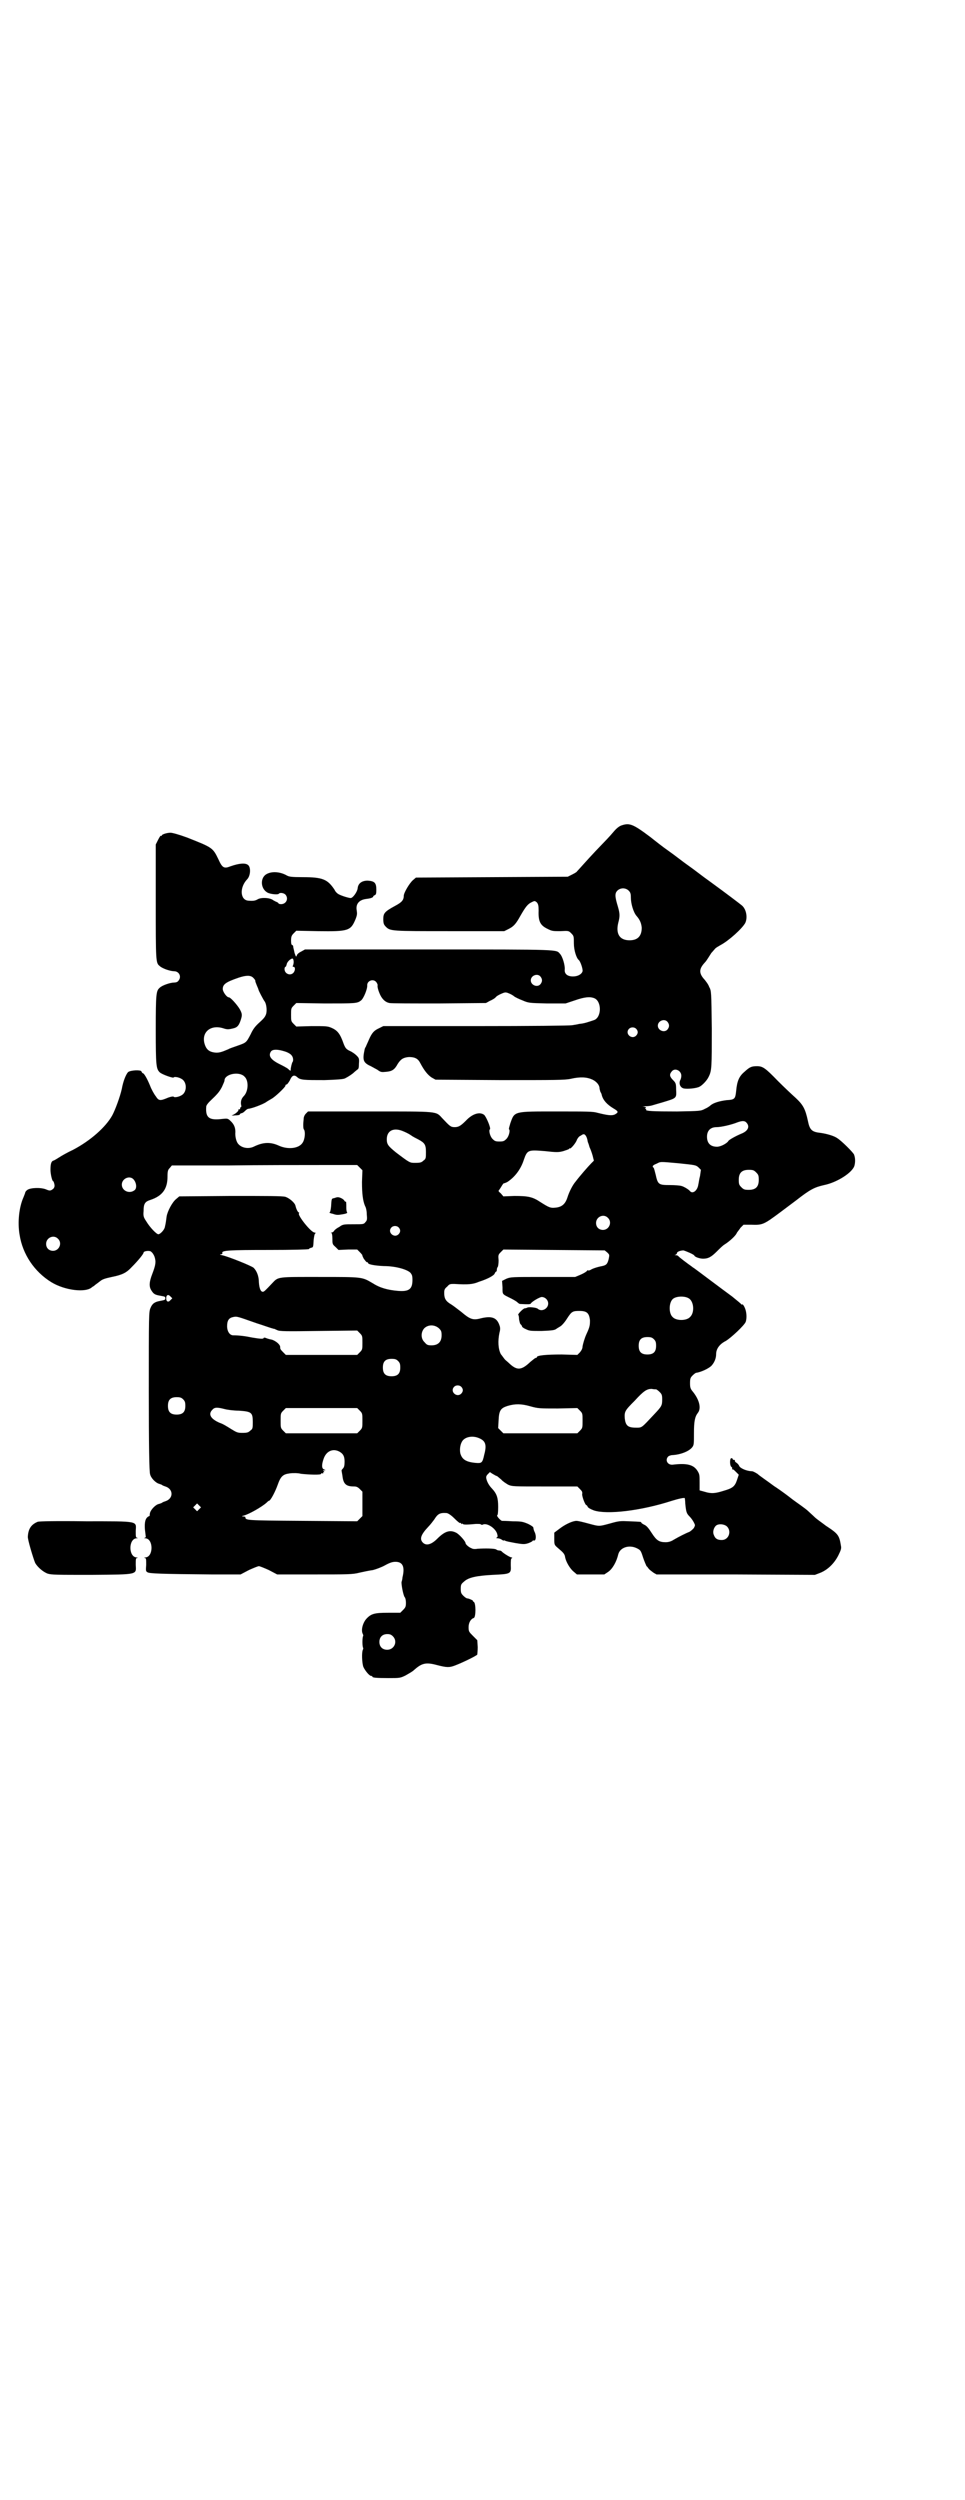 <?xml version="1.0" standalone="no"?>
<!DOCTYPE svg PUBLIC "-//W3C//DTD SVG 20010904//EN"
 "http://www.w3.org/TR/2001/REC-SVG-20010904/DTD/svg10.dtd">
<svg version="1.0" xmlns="http://www.w3.org/2000/svg"
 width="1109pt" height="2870pt" viewBox="0 0 1109 2870"
 preserveAspectRatio="xMidYMid meet">
<g transform="translate(0,2870) scale(0.5,-0.5)"
fill="#000000" stroke="none">
<path d="M1429 3845 c-6 -2 -12 -7 -18 -14 -11 -13 -17 -19 -42 -45 -18 -19
-40 -44 -43 -47 0 -1 -5 -4 -11 -7 l-10 -5 -174 -1 -175 -1 -7 -6 c-8 -7 -21
-29 -21 -36 0 -10 -5 -15 -20 -23 -24 -13 -27 -17 -27 -30 0 -10 1 -13 6 -18
10 -10 13 -10 147 -10 l125 0 10 5 c12 6 17 12 27 30 12 21 17 27 25 31 8 4 8
4 13 0 3 -4 4 -7 4 -19 -1 -25 4 -34 21 -42 10 -5 12 -5 29 -5 19 1 19 1 25
-5 6 -6 6 -7 6 -23 0 -16 6 -34 11 -38 4 -3 10 -21 9 -26 -2 -7 -11 -12 -22
-12 -13 0 -20 6 -19 16 1 9 -5 30 -11 36 -9 10 5 10 -302 10 l-284 0 -9 -5
c-6 -3 -9 -6 -10 -9 -1 -4 -2 -3 -5 6 -1 6 -3 12 -3 14 0 2 -1 4 -2 4 -2 0 -3
3 -3 10 0 9 1 12 6 17 l6 6 50 -1 c70 -1 75 1 86 27 4 10 4 13 3 20 -3 15 5
25 22 27 9 1 16 3 16 6 0 1 2 2 4 3 2 1 3 3 3 12 0 16 -4 20 -20 21 -13 0 -22
-6 -23 -18 -1 -8 -11 -22 -16 -22 -4 0 -21 5 -28 9 -2 1 -7 5 -9 10 -16 24
-27 29 -73 29 -26 0 -32 1 -37 4 -16 9 -36 10 -48 2 -13 -9 -12 -32 3 -41 6
-4 25 -6 27 -3 2 3 11 2 15 -2 8 -9 2 -22 -10 -22 -3 0 -6 1 -6 2 0 1 -2 2 -4
3 -3 1 -6 3 -8 4 -7 6 -28 7 -36 2 -5 -3 -10 -4 -21 -3 -19 1 -21 30 -3 49 8
8 9 28 2 33 -6 5 -20 4 -40 -3 -15 -6 -19 -4 -28 16 -13 27 -14 27 -72 50 -19
7 -34 11 -38 11 -9 0 -20 -4 -20 -6 0 -1 -1 -2 -2 -1 -1 1 -4 -4 -7 -10 l-5
-10 0 -131 c0 -138 0 -141 9 -148 6 -6 25 -12 33 -12 12 0 18 -13 10 -22 -2
-3 -6 -4 -10 -4 -8 0 -27 -6 -33 -12 -8 -7 -9 -13 -9 -96 0 -83 1 -90 9 -98 5
-5 31 -14 32 -12 2 3 16 0 22 -6 8 -8 8 -24 0 -32 -6 -6 -20 -9 -22 -6 -1 1
-6 0 -12 -2 -19 -8 -22 -8 -29 3 -4 5 -10 16 -13 24 -7 17 -14 29 -17 29 -1 0
-2 2 -3 4 -1 4 -26 3 -31 -2 -5 -6 -11 -21 -14 -38 -4 -18 -15 -48 -22 -61
-15 -27 -50 -58 -90 -79 -13 -6 -27 -14 -33 -18 -5 -3 -11 -7 -13 -7 -4 -2 -6
-7 -6 -21 0 -10 4 -26 6 -26 1 0 2 -3 3 -7 1 -5 0 -7 -2 -10 -6 -5 -8 -6 -17
-2 -12 5 -36 4 -43 -1 -3 -2 -5 -5 -5 -6 0 -1 -2 -6 -4 -11 -10 -22 -14 -57
-9 -86 7 -45 34 -85 73 -109 31 -19 80 -25 94 -11 2 1 5 3 7 5 3 2 8 6 12 9 5
4 12 6 26 9 25 5 34 10 46 23 15 15 27 30 27 33 0 3 10 5 16 3 3 -2 6 -5 9
-12 4 -12 3 -19 -5 -40 -7 -18 -8 -29 -2 -38 5 -8 8 -10 20 -12 11 -2 12 -2
12 -6 0 -4 -2 -4 -12 -6 -12 -2 -18 -6 -22 -16 -4 -9 -4 -14 -4 -192 0 -123 1
-185 3 -190 2 -9 13 -20 21 -22 3 -1 6 -2 7 -3 1 -1 4 -2 7 -3 19 -6 19 -28 0
-34 -3 -1 -6 -2 -7 -3 -1 -1 -4 -2 -7 -3 -8 -1 -19 -13 -21 -20 -1 -3 -1 -6
-1 -7 1 0 -1 -1 -3 -2 -7 -4 -9 -13 -8 -29 1 -9 2 -16 2 -17 1 -1 -1 -2 -2 -3
-3 0 -2 -1 1 -1 19 -1 19 -43 0 -44 -3 0 -4 -1 -1 -1 3 -1 3 -3 3 -16 -1 -13
-1 -15 3 -17 4 -3 31 -4 147 -5 l67 0 19 10 c11 5 21 9 23 9 2 0 12 -4 23 -9
l19 -10 86 0 c76 0 88 0 103 4 9 2 23 5 31 6 8 2 21 7 28 11 11 6 17 8 24 8
17 0 22 -12 16 -36 0 -3 -1 -7 -2 -10 -1 -6 4 -31 7 -35 2 -2 3 -8 3 -13 0 -9
-1 -11 -7 -17 l-6 -6 -28 0 c-31 0 -39 -2 -50 -14 -8 -9 -13 -26 -8 -35 1 -2
1 -4 1 -4 -1 0 -2 -6 -2 -14 0 -8 1 -14 2 -14 0 0 0 -2 -1 -4 -3 -6 -2 -30 1
-39 4 -9 14 -21 18 -21 2 0 3 -1 3 -2 0 -2 9 -3 37 -3 25 0 27 0 39 6 7 4 16
9 19 12 18 16 27 19 53 12 23 -6 29 -6 42 -1 16 6 49 22 51 25 0 1 1 9 1 17
l-1 16 -10 10 c-9 9 -10 10 -10 20 0 10 5 19 12 21 5 2 5 34 0 37 -2 1 -3 2
-2 2 3 0 -9 6 -13 6 -2 0 -6 3 -9 6 -5 5 -6 7 -6 16 0 10 1 11 8 17 10 9 28
13 65 15 42 2 43 2 42 22 0 10 0 15 2 16 2 2 2 2 0 2 -4 0 -21 11 -23 14 -1 1
-3 2 -6 2 -2 0 -5 1 -6 2 -3 3 -27 3 -43 2 -5 -1 -11 -1 -14 1 -6 2 -14 9 -14
12 0 4 -15 21 -22 24 -14 7 -26 3 -43 -14 -13 -13 -25 -17 -33 -9 -8 8 -5 18
12 36 5 5 11 13 14 17 8 13 13 16 28 15 3 0 10 -4 18 -12 7 -7 13 -12 14 -11
1 1 2 0 2 -1 0 -1 1 -2 2 -1 1 1 2 1 2 0 0 -2 10 -2 30 0 6 0 11 0 11 -1 1 -1
2 -1 4 -1 9 6 31 -8 34 -22 1 -4 1 -6 -1 -7 -2 -1 -2 -2 2 -2 2 0 6 -1 9 -3 3
-2 5 -3 5 -2 0 1 2 0 4 -1 2 -1 12 -3 23 -5 18 -3 21 -3 30 0 5 2 9 4 9 5 0 1
1 1 3 1 5 -2 6 11 2 19 -2 4 -3 8 -3 10 0 2 -4 5 -12 9 -12 5 -15 6 -36 6 -13
1 -23 1 -24 1 -3 0 -14 12 -11 13 1 0 2 6 2 19 0 21 -3 30 -14 42 -6 6 -11 14
-13 22 -1 4 -1 7 3 11 l5 5 6 -4 c4 -2 8 -5 10 -5 2 -1 6 -5 10 -8 3 -4 11 -9
16 -12 9 -4 11 -4 84 -4 l75 0 6 -6 c5 -5 6 -7 5 -12 0 -6 7 -25 10 -25 1 0 2
-2 3 -4 1 -2 6 -5 14 -8 30 -10 108 -1 179 22 16 5 30 8 30 6 0 -1 1 -6 1 -12
2 -20 3 -23 10 -30 4 -4 8 -10 10 -14 3 -6 3 -6 0 -12 -2 -3 -7 -7 -10 -9 -8
-3 -24 -11 -36 -18 -6 -4 -12 -6 -19 -6 -15 0 -21 4 -32 21 -7 11 -12 17 -17
19 -4 2 -7 4 -7 5 0 2 -1 2 -27 3 -21 1 -24 1 -45 -5 -26 -7 -24 -7 -50 0 -11
3 -23 6 -27 6 -9 0 -26 -8 -39 -18 l-12 -9 0 -14 c0 -14 0 -14 8 -21 13 -11
16 -14 17 -22 2 -10 11 -26 20 -33 l7 -6 32 0 31 0 9 6 c10 7 19 23 23 40 4
16 25 23 43 14 8 -4 9 -5 14 -21 3 -9 7 -18 8 -20 2 -1 4 -5 6 -7 2 -2 6 -5
10 -8 l7 -4 182 0 182 -1 13 5 c17 7 32 22 41 40 6 12 7 16 6 21 -4 25 -6 28
-35 47 -9 7 -21 15 -26 20 -4 4 -11 10 -14 13 -3 3 -11 9 -18 14 -7 5 -17 12
-22 16 -5 4 -22 17 -39 28 -16 12 -34 24 -38 28 -5 3 -10 6 -13 6 -10 0 -26 6
-29 12 -1 3 -4 6 -7 8 -2 1 -3 3 -3 4 1 1 0 2 -2 2 -2 0 -3 1 -3 2 0 1 -1 2
-3 2 -4 0 -4 -17 0 -20 2 -1 2 -3 2 -4 -1 -1 0 -2 1 -2 1 1 4 -2 8 -6 l6 -6
-4 -12 c-5 -15 -10 -19 -31 -25 -19 -6 -28 -7 -44 -2 l-11 3 0 18 c0 17 0 19
-5 27 -9 14 -24 18 -57 14 -12 -1 -18 11 -10 19 1 1 6 3 9 3 20 1 39 9 46 18
4 5 4 8 4 32 0 27 2 38 9 47 8 10 4 29 -11 48 -6 7 -7 10 -7 20 0 11 1 13 6
18 3 3 7 6 8 6 10 1 30 10 36 17 6 7 10 16 10 26 0 12 8 23 22 30 12 7 43 36
46 44 3 9 2 23 -2 32 -2 5 -5 9 -6 8 -1 -1 -2 0 -2 0 0 1 -10 9 -21 18 -30 22
-83 62 -86 64 -1 1 -5 3 -7 5 -10 7 -30 22 -31 24 -1 1 -3 2 -6 2 -3 0 -3 1 0
1 1 1 3 2 3 4 0 3 8 6 15 6 4 -1 24 -9 25 -12 1 -3 12 -7 20 -7 12 0 19 4 32
17 6 6 14 14 18 16 11 7 24 19 27 25 1 3 6 8 9 13 l7 7 17 0 c27 -1 29 0 68
29 4 3 20 15 36 27 32 25 42 30 64 35 30 6 66 29 70 45 2 8 2 17 -1 25 -2 5
-29 32 -39 38 -7 5 -24 10 -39 12 -19 2 -24 7 -28 27 -6 28 -11 37 -28 53 -9
8 -27 25 -41 39 -29 30 -35 34 -48 34 -13 0 -17 -2 -29 -13 -12 -10 -17 -21
-19 -44 -2 -18 -3 -20 -22 -21 -16 -2 -30 -6 -37 -12 -2 -2 -8 -6 -13 -8 -9
-5 -11 -5 -64 -6 -55 0 -73 1 -71 4 1 1 0 2 -1 2 -2 0 -2 1 0 2 2 1 1 2 -4 3
-5 0 -5 0 3 1 6 0 13 1 16 2 3 1 14 4 24 7 33 10 32 9 31 30 0 13 -1 15 -7 21
-8 8 -9 13 -3 20 7 9 22 2 22 -10 0 -3 -1 -8 -3 -11 -3 -8 1 -16 8 -18 8 -2
30 0 37 4 6 3 17 14 21 23 7 14 7 22 7 110 -1 86 -1 87 -6 96 -2 6 -7 12 -10
16 -14 15 -14 25 0 40 3 3 6 8 8 11 2 3 5 8 7 11 3 3 6 7 8 9 2 3 8 6 13 9 19
10 50 38 57 51 6 13 2 33 -9 41 -5 4 -31 24 -75 56 -13 9 -33 25 -46 34 -13 9
-33 25 -46 34 -13 9 -32 24 -42 32 -40 30 -48 33 -66 27z m16 -150 c4 -4 5 -7
5 -16 0 -14 6 -34 13 -42 8 -9 11 -17 12 -27 0 -19 -9 -29 -28 -29 -23 0 -32
15 -26 40 4 15 4 21 -1 38 -7 23 -7 30 -1 36 7 7 19 7 26 0z m-770 -164 c0 -3
-1 -7 -2 -9 -1 -1 0 -2 2 -2 4 0 4 -9 -1 -14 -7 -7 -20 -2 -20 9 0 3 1 5 2 5
1 0 2 2 3 6 1 6 10 14 14 13 1 -1 2 -4 2 -8z m567 -33 c5 -6 5 -12 0 -18 -7
-8 -22 -2 -22 9 0 11 15 17 22 9z m-660 -3 c3 -3 5 -6 5 -7 -1 0 1 -5 3 -10 2
-5 4 -9 4 -10 0 -2 11 -23 14 -27 4 -5 6 -19 4 -28 -2 -7 -5 -11 -15 -20 -10
-9 -15 -15 -21 -28 -10 -19 -10 -19 -30 -26 -8 -3 -18 -6 -21 -8 -16 -7 -21
-8 -28 -8 -16 1 -23 7 -27 21 -7 26 14 44 43 35 9 -3 12 -3 24 0 8 2 12 6 16
18 4 12 4 15 -2 26 -6 10 -21 27 -25 27 -5 0 -14 13 -14 19 0 11 7 16 36 26
18 6 28 6 34 0z m282 -9 c2 -2 4 -6 4 -8 -1 -3 1 -11 4 -18 5 -13 13 -21 23
-23 3 -1 55 -1 114 -1 l108 1 9 5 c5 2 12 6 14 9 3 3 9 6 14 8 7 3 9 3 16 0 5
-2 10 -5 12 -7 3 -2 11 -6 19 -9 14 -6 15 -6 56 -7 l43 0 21 7 c23 8 35 9 45
5 17 -7 17 -43 0 -50 -15 -5 -23 -8 -35 -9 -3 -1 -10 -2 -16 -3 -5 -1 -93 -2
-222 -2 l-212 0 -10 -5 c-11 -5 -16 -10 -23 -26 -2 -5 -6 -13 -7 -16 -2 -3 -3
-6 -3 -7 -5 -23 -3 -29 10 -36 5 -2 13 -7 19 -10 8 -6 10 -6 20 -5 14 1 20 5
27 18 7 11 13 15 26 16 14 0 21 -4 26 -14 9 -17 17 -27 26 -33 l9 -5 148 -1
c126 0 150 0 163 3 22 5 37 4 50 -2 10 -5 16 -13 16 -20 0 -1 1 -5 2 -8 2 -3
3 -6 3 -7 3 -12 12 -22 27 -31 12 -7 12 -9 3 -14 -7 -3 -16 -2 -40 4 -10 3
-24 3 -93 3 -100 0 -97 1 -107 -27 -2 -7 -4 -13 -3 -14 3 -2 0 -16 -6 -22 -5
-5 -7 -6 -16 -6 -9 0 -11 1 -16 6 -6 6 -9 20 -6 22 3 2 -8 28 -13 33 -10 8
-27 3 -42 -13 -12 -12 -17 -15 -26 -15 -9 0 -11 2 -28 20 -16 17 -6 16 -167
16 l-142 0 -5 -5 c-3 -3 -5 -8 -5 -11 0 -3 -1 -9 -1 -14 0 -5 0 -10 2 -12 3
-5 2 -21 -3 -29 -8 -14 -33 -17 -54 -8 -19 9 -36 9 -57 -1 -13 -7 -29 -4 -37
5 -5 5 -8 18 -7 28 0 10 -3 18 -12 26 -5 5 -7 5 -17 4 -31 -4 -40 2 -38 28 0
3 4 8 8 12 19 18 22 22 28 33 3 7 6 13 6 15 0 15 34 22 46 9 10 -9 9 -33 -1
-44 -6 -6 -8 -12 -7 -20 1 -3 1 -6 0 -6 -1 0 -2 -1 -2 -3 0 -2 -1 -3 -2 -2 -1
1 -2 0 -2 -2 0 -3 -9 -10 -15 -12 -2 0 1 -1 7 0 7 0 11 1 11 2 1 2 3 3 4 3 2
0 5 2 8 5 3 3 6 5 7 5 10 1 33 10 41 15 4 3 10 6 13 8 8 4 32 27 32 30 0 2 1
3 3 3 1 0 4 4 7 9 5 12 10 14 17 8 7 -7 16 -7 63 -7 30 1 43 2 47 4 8 4 17 10
21 14 2 2 5 4 7 6 3 1 4 4 4 14 1 12 0 13 -6 19 -3 3 -10 8 -15 10 -8 4 -10 6
-14 16 -8 23 -14 31 -28 37 -9 4 -13 4 -46 4 l-35 -1 -6 6 c-6 6 -6 7 -6 21 0
14 0 15 6 21 l6 6 65 -1 c72 0 75 0 84 7 6 5 15 27 14 35 0 10 13 15 20 8z
m670 -92 c5 -6 5 -12 0 -18 -7 -8 -22 -2 -22 9 0 11 15 17 22 9z m-72 -16 c5
-5 5 -11 0 -16 -10 -10 -27 5 -16 16 4 4 12 4 16 0z m-808 -52 c7 -2 14 -6 16
-9 4 -4 5 -13 2 -16 -1 -2 -4 -12 -4 -19 0 -1 -2 0 -5 3 -3 3 -13 8 -21 12
-20 10 -26 19 -19 29 4 5 15 5 31 0z m1062 -164 c8 -9 3 -19 -12 -25 -10 -4
-29 -14 -30 -17 -3 -5 -17 -13 -26 -13 -15 0 -23 8 -23 23 0 14 8 22 22 22 10
0 33 5 48 11 11 4 17 4 21 -1z m-788 -20 c5 -2 13 -6 17 -9 4 -3 12 -7 16 -9
15 -8 18 -12 18 -29 0 -14 0 -16 -6 -20 -4 -4 -7 -5 -18 -5 -13 0 -12 -1 -45
24 -17 14 -21 18 -21 30 0 21 17 28 39 18z m417 -8 c3 -3 5 -9 6 -16 1 -2 3
-8 4 -12 2 -4 5 -12 7 -19 l3 -12 -6 -6 c-7 -7 -27 -30 -36 -42 -7 -8 -15 -24
-19 -37 -5 -15 -13 -22 -29 -23 -10 -1 -14 1 -33 13 -18 12 -28 14 -60 14
l-25 -1 -6 7 c-4 3 -6 6 -5 6 0 0 3 4 6 9 3 5 5 8 6 8 1 0 4 1 8 3 17 11 31
29 38 51 8 23 10 23 48 20 27 -3 32 -3 43 0 6 2 12 4 13 5 0 1 1 2 2 1 2 -1
14 13 16 20 2 4 5 8 8 9 6 4 8 5 11 2z m215 -65 c38 -4 39 -4 45 -9 l6 -6 -2
-14 c-2 -7 -3 -16 -4 -20 -2 -14 -13 -22 -19 -15 -3 4 -15 11 -20 12 -3 1 -15
2 -26 2 -26 0 -28 1 -33 24 -2 8 -4 16 -5 16 -4 3 -1 6 7 9 10 5 6 5 51 1z
m-733 -10 l6 -6 -1 -27 c0 -27 2 -43 7 -55 2 -3 4 -11 4 -19 1 -11 1 -14 -3
-18 -4 -5 -4 -5 -27 -5 -23 0 -25 0 -33 -6 -6 -3 -11 -7 -12 -9 -1 -2 -4 -4
-6 -4 -2 0 -2 -1 0 -1 1 -1 2 -6 2 -13 0 -12 0 -13 7 -19 l7 -7 22 1 21 0 6
-6 c4 -4 6 -7 6 -7 -1 0 1 -4 3 -8 3 -4 6 -8 7 -8 2 0 3 -1 3 -2 0 -3 14 -6
36 -7 26 0 52 -7 61 -15 4 -5 5 -7 5 -17 0 -21 -8 -27 -33 -25 -24 2 -42 7
-59 18 -24 14 -22 14 -120 14 -98 0 -96 1 -110 -14 -17 -18 -19 -20 -22 -20
-5 0 -8 8 -9 22 0 14 -5 26 -12 33 -4 4 -58 26 -73 29 -5 1 -5 2 -3 2 3 0 5 1
4 3 -2 6 15 7 108 7 50 0 91 1 91 2 0 1 2 2 5 3 5 1 5 1 6 19 1 7 2 14 4 14 1
1 0 2 -2 2 -8 0 -39 39 -36 44 1 1 1 2 0 2 -2 0 -6 7 -8 16 -2 7 -14 17 -23
20 -7 2 -41 2 -126 2 l-118 -1 -7 -6 c-9 -7 -20 -28 -22 -40 -1 -8 -2 -16 -4
-24 -1 -7 -11 -17 -15 -17 -4 0 -19 15 -28 30 -6 9 -7 12 -6 23 0 17 3 22 16
26 27 9 39 25 39 53 0 13 1 16 5 20 l5 6 129 0 c71 1 167 1 213 1 l84 0 6 -6z
m911 -11 c5 -5 6 -7 6 -17 0 -16 -7 -23 -23 -23 -10 0 -12 1 -17 6 -5 5 -6 7
-6 17 0 16 7 23 23 23 10 0 12 -1 17 -6z m-1431 -16 c7 -8 8 -21 2 -25 -12 -9
-29 -1 -29 13 0 14 18 22 27 12z m1090 -88 c11 -10 3 -28 -11 -28 -9 0 -16 6
-16 16 0 14 17 22 27 12z m-481 -22 c5 -5 5 -11 0 -16 -10 -10 -27 5 -16 16 4
4 12 4 16 0z m-783 -26 c11 -10 3 -28 -11 -28 -9 0 -16 6 -16 16 0 14 17 22
27 12z m1263 -32 c5 -5 5 -5 3 -15 -3 -12 -6 -14 -15 -16 -11 -2 -23 -6 -27
-9 -3 -1 -5 -2 -5 -1 0 1 -1 1 -3 -1 -1 -2 -8 -6 -15 -9 l-12 -5 -74 0 c-71 0
-74 0 -84 -4 l-10 -5 1 -15 c0 -17 -1 -15 19 -25 6 -3 13 -7 15 -9 2 -2 5 -4
6 -4 19 -1 24 -1 25 1 3 5 21 15 25 15 8 0 15 -7 15 -15 0 -12 -15 -20 -24
-12 -3 3 -23 5 -25 2 -1 0 -3 -1 -5 -1 -3 0 -16 -13 -15 -15 1 0 2 -5 2 -10 1
-5 2 -11 4 -12 2 -2 3 -4 3 -5 0 -1 4 -4 9 -6 8 -4 11 -4 36 -4 26 1 30 2 34
5 1 1 5 3 8 5 4 2 11 10 16 18 11 17 13 18 29 18 17 0 22 -5 24 -21 0 -11 0
-15 -8 -32 -5 -11 -8 -23 -9 -28 0 -5 -2 -9 -6 -14 l-6 -6 -36 1 c-35 0 -57
-2 -57 -6 0 -1 -1 -2 -3 -2 -1 0 -6 -4 -12 -9 -21 -20 -31 -20 -49 -3 -3 3 -7
6 -9 8 -2 2 -6 8 -10 13 -6 12 -7 30 -3 49 2 7 2 12 0 17 -6 18 -18 22 -43 16
-18 -5 -25 -2 -45 15 -8 6 -18 14 -23 17 -12 7 -16 13 -16 26 0 8 1 10 7 15 5
6 7 6 16 6 32 -2 43 -1 57 5 22 7 35 15 36 19 1 2 2 4 3 4 1 0 2 2 2 5 0 2 1
5 2 6 1 1 2 8 2 15 -1 12 -1 13 5 19 l6 6 116 -1 117 -1 6 -5z m-1004 -109
c-5 -6 -10 -4 -10 4 0 7 4 10 9 5 l5 -5 -4 -4z m1191 4 c12 -7 14 -33 3 -43
-8 -9 -32 -9 -40 0 -9 8 -9 32 0 41 7 7 27 8 37 2z m-994 -57 c19 -6 35 -12
37 -12 2 -1 3 -1 4 -1 1 0 4 -2 7 -3 5 -3 21 -3 95 -2 l89 1 6 -6 c6 -6 6 -7
6 -22 0 -15 0 -16 -6 -22 l-6 -6 -82 0 -82 0 -6 6 c-7 7 -7 8 -7 12 0 6 -10
14 -19 17 -6 1 -12 3 -14 4 -3 1 -5 1 -5 0 0 -3 -9 -2 -27 1 -14 3 -29 5 -43
5 -8 0 -14 9 -14 21 0 13 4 19 14 21 9 2 10 1 53 -14z m420 -12 c5 -5 6 -7 6
-16 0 -15 -8 -23 -23 -23 -9 0 -11 1 -16 7 -9 8 -9 23 -1 32 9 9 24 9 34 0z
m494 -25 c4 -4 5 -7 5 -15 0 -14 -6 -20 -20 -20 -14 0 -20 6 -20 20 0 14 6 20
20 20 8 0 11 -1 15 -5z m-588 -50 c4 -4 5 -7 5 -15 0 -14 -6 -20 -20 -20 -14
0 -20 6 -20 20 0 14 6 20 20 20 8 0 11 -1 15 -5z m145 -59 c5 -5 5 -11 0 -16
-10 -10 -27 5 -16 16 4 4 12 4 16 0z m448 -6 c1 0 5 -3 8 -6 5 -5 6 -7 6 -17
0 -14 -1 -16 -18 -34 -31 -33 -28 -31 -43 -31 -18 0 -23 5 -25 21 -1 16 0 18
23 41 21 23 28 27 39 27 4 -1 8 -1 10 -1z m-1087 -23 c4 -4 5 -7 5 -15 0 -14
-6 -20 -20 -20 -14 0 -20 6 -20 20 0 14 6 20 20 20 8 0 11 -1 15 -5z m798 -16
c18 -5 21 -5 63 -5 l45 1 6 -6 c6 -6 6 -7 6 -23 0 -16 0 -17 -6 -23 l-6 -6
-85 0 -85 0 -6 6 -6 6 1 18 c1 23 5 28 21 33 17 5 31 5 52 -1z m-704 -6 c7 -2
22 -4 34 -4 29 -2 32 -4 32 -26 0 -14 0 -16 -6 -20 -4 -4 -7 -5 -18 -5 -11 0
-13 1 -26 9 -8 5 -19 12 -26 14 -21 9 -27 20 -17 30 5 6 11 6 27 2z m312 -4
c6 -6 6 -7 6 -23 0 -16 0 -17 -6 -23 l-6 -6 -82 0 -82 0 -6 6 c-6 6 -6 7 -6
23 0 16 0 17 6 23 l6 6 82 0 82 0 6 -6z m276 -64 c13 -6 16 -15 10 -37 -4 -19
-6 -20 -19 -19 -23 2 -32 8 -36 22 -2 10 0 23 6 30 8 9 25 11 39 4z m-323 -30
c9 -5 12 -11 12 -23 0 -9 -1 -13 -4 -16 -2 -2 -3 -4 -3 -4 0 -1 1 -6 2 -12 2
-19 8 -25 26 -25 6 0 9 -1 14 -6 l6 -6 0 -28 0 -28 -6 -6 -6 -6 -127 1 c-131
1 -130 1 -130 9 0 0 -2 1 -4 1 -5 0 -5 1 0 2 12 3 42 20 53 30 2 2 4 4 5 4 4
0 15 22 20 36 7 20 12 25 28 27 7 1 19 1 26 -1 19 -2 46 -3 46 0 0 1 1 2 3 1
2 0 3 0 2 1 -1 1 0 2 1 2 2 0 2 1 0 2 -2 2 -2 2 1 2 4 0 4 0 0 2 -6 2 -6 11
-1 25 6 17 21 24 36 16z m-322 -132 l-5 -5 -4 4 -5 5 4 4 5 5 4 -4 5 -5 -4 -4z
m1213 -40 c11 -11 4 -31 -12 -31 -10 0 -15 3 -18 11 -4 8 0 19 6 23 7 4 19 2
24 -3z m-768 -252 c12 -12 3 -31 -13 -31 -11 0 -18 7 -18 18 0 11 7 18 18 18
6 0 9 -1 13 -5z"/>
<path d="M775 2991 c-1 0 -4 -1 -7 -2 -6 -1 -6 -1 -7 -19 -1 -9 -2 -14 -4 -14
-1 0 2 -2 8 -3 8 -3 12 -3 23 -1 7 1 11 3 10 4 -1 1 -2 5 -2 10 0 12 0 16 -2
15 0 -1 -2 1 -3 3 -3 4 -12 8 -16 7z"/>
<path d="M87 2246 c-15 -6 -22 -16 -23 -34 -1 -6 13 -52 17 -61 6 -10 18 -20
28 -24 9 -3 21 -3 101 -3 109 1 103 0 102 23 0 13 0 15 3 16 3 0 2 1 -1 1 -19
1 -19 43 0 44 3 0 4 1 1 1 -3 1 -3 3 -3 16 1 23 9 22 -115 22 -69 1 -106 0
-110 -1z"/>
</g>
</svg>
